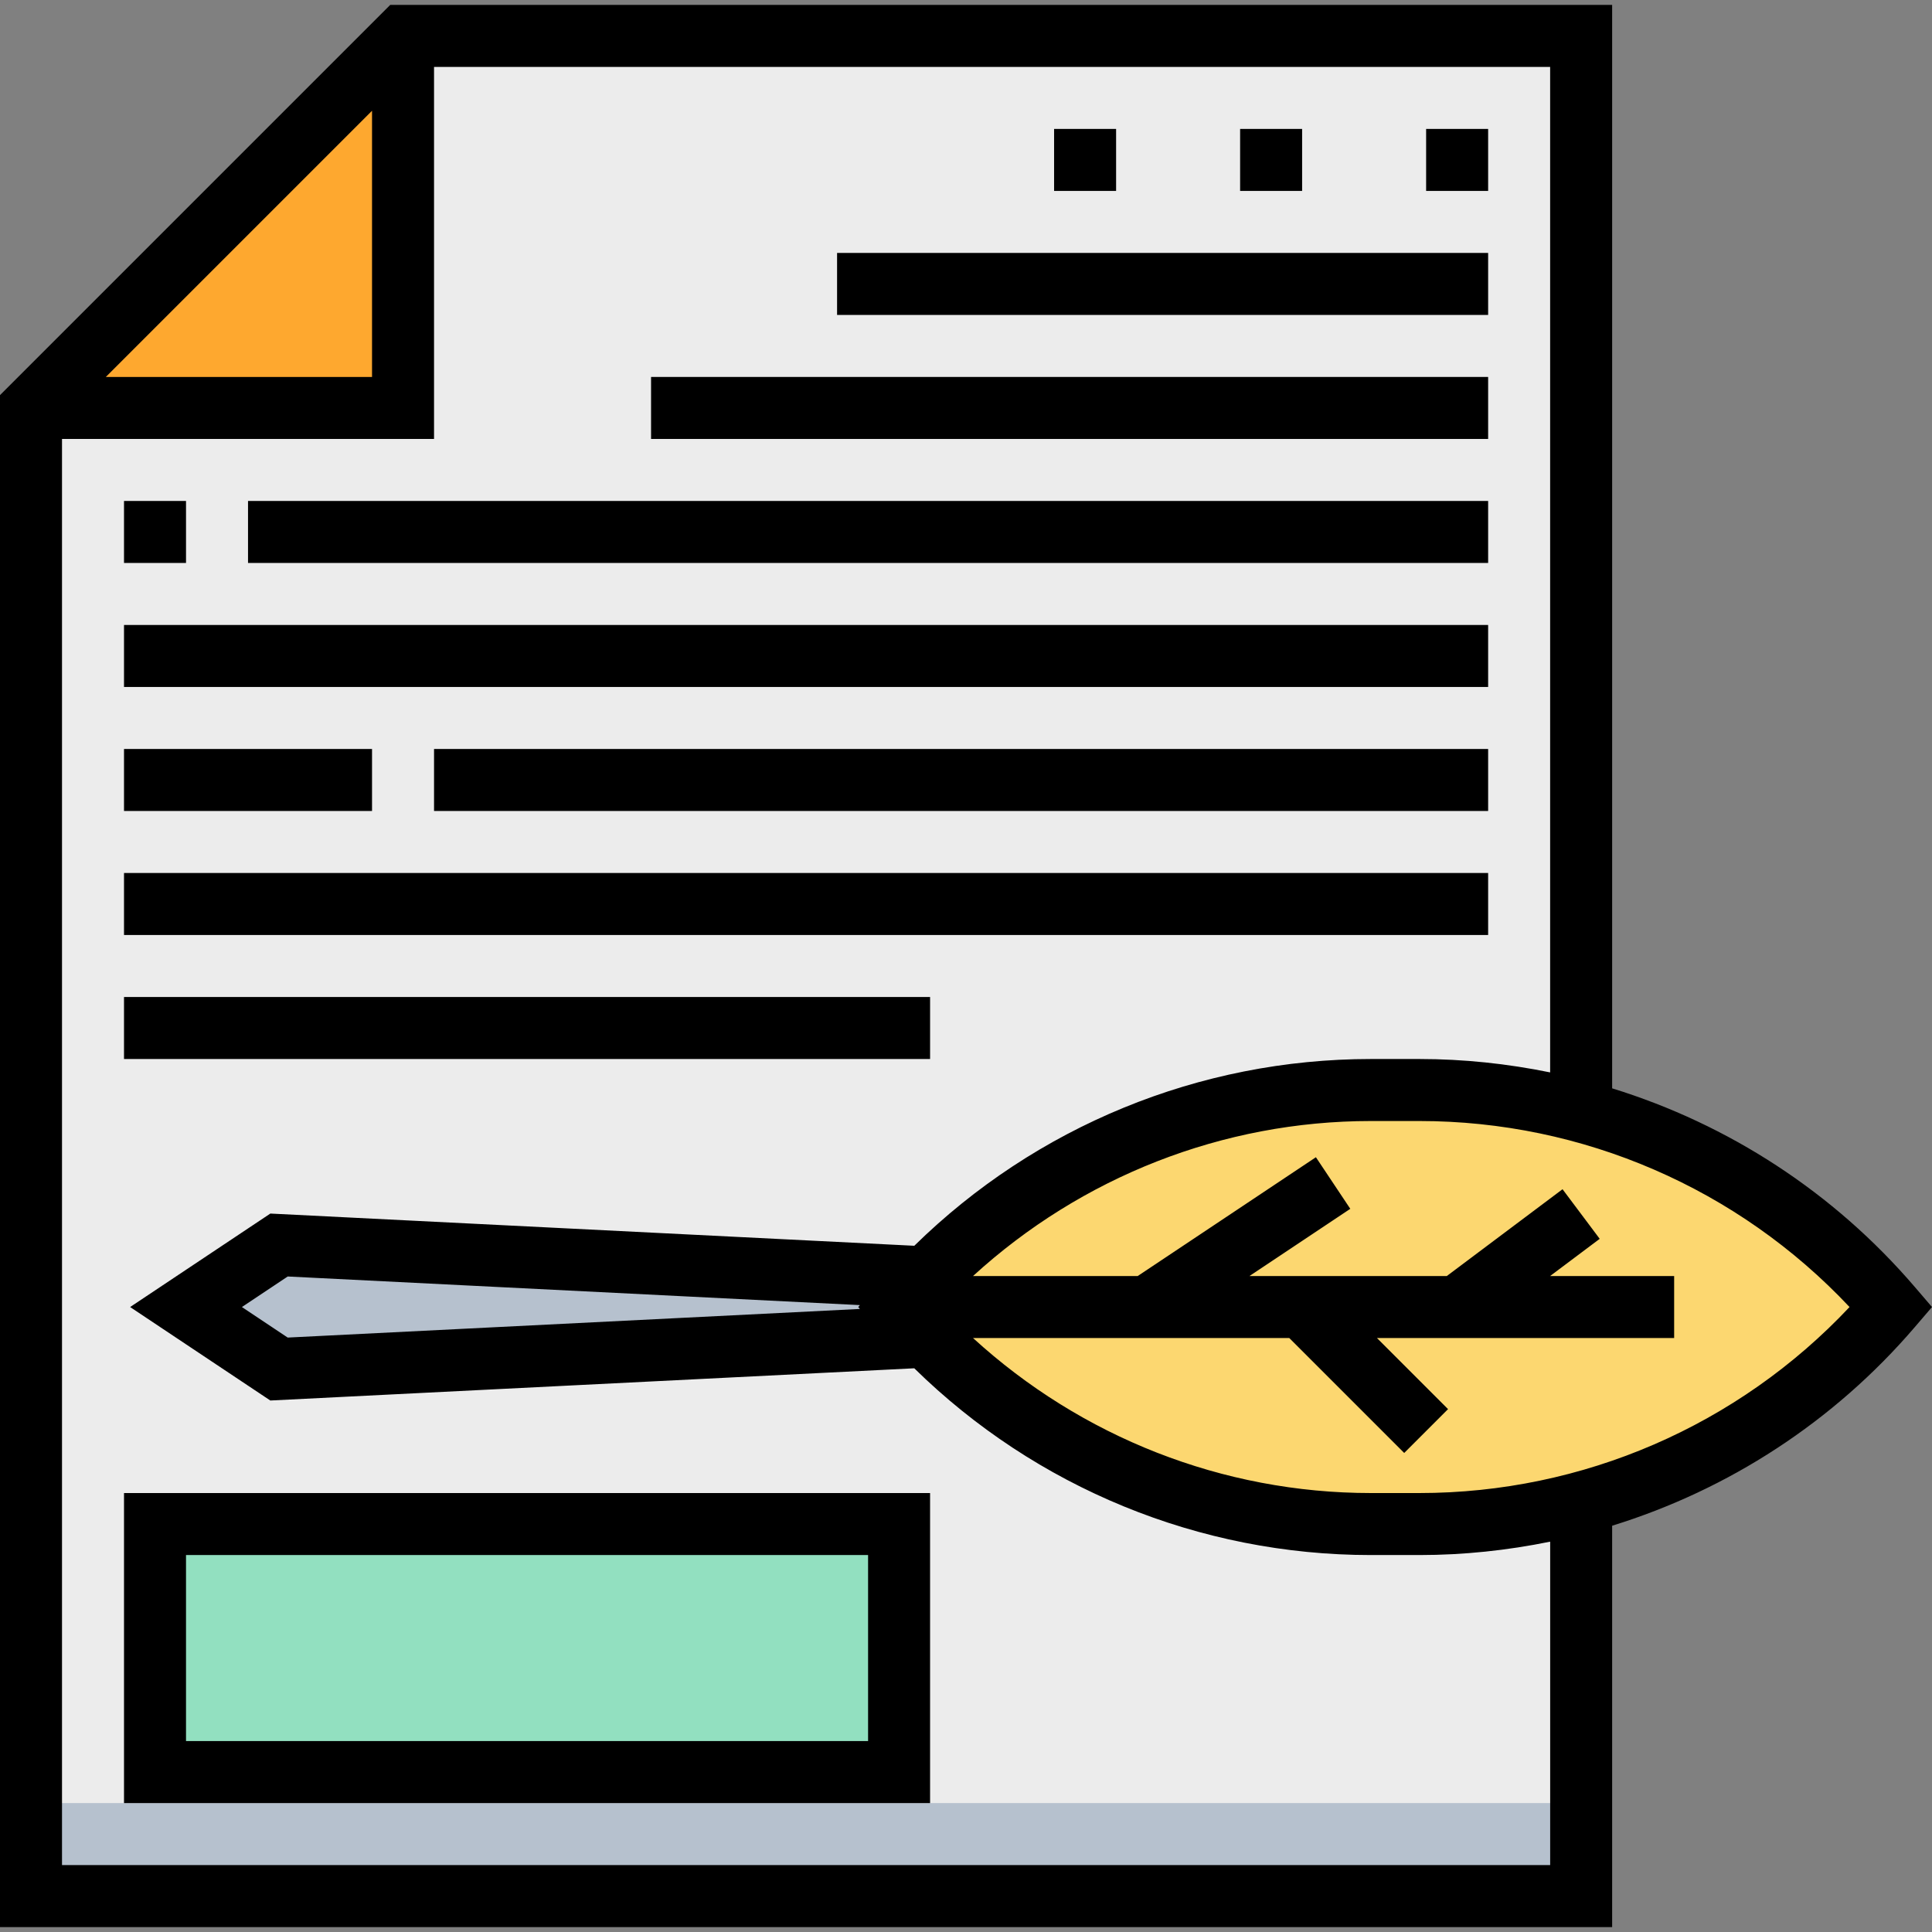 <?xml version="1.0" encoding="iso-8859-1"?>
<!-- Generator: Adobe Illustrator 19.0.0, SVG Export Plug-In . SVG Version: 6.00 Build 0)  -->
<svg version="1.1" id="Capa_1" xmlns="http://www.w3.org/2000/svg" xmlns:xlink="http://www.w3.org/1999/xlink" x="0px" y="0px"
	 viewBox="0 0 498.536 498.536" style="enable-background:new 0 0 498.536 498.536;" xml:space="preserve">
<rect x="0" y="0" width="498.536" height="498.536" fill="#808080" stroke="none"/>
<polygon style="fill:#ECECEC;" points="408,393.268 408,489.268 8,489.268 8,105.268 104,9.268 408,9.268 408,281.268 "/>
<polygon style="fill:#FEA82F;" points="104,9.268 104,105.268 8,105.268 "/>
<polygon style="fill:#B6C1CE;" points="239.008,344.916 72,353.268 48,337.268 72,321.268 239.008,329.62 "/>
<path style="fill:#FCD770;" d="M353.76,281.268h12.488c46.816,0,91.288,20.456,121.76,56l0,0l0,0
	c-30.464,35.544-74.944,56-121.76,56H353.76c-46.816,0-91.288-20.456-121.76-56l0,0l0,0
	C262.464,301.724,306.944,281.268,353.76,281.268z"/>
<rect x="40" y="393.268" style="fill:#92E0C0;" width="192" height="64"/>
<rect x="8" y="465.268" style="fill:#B6C1CE;" width="400" height="24"/>
<rect x="216" y="65.268" width="168" height="16"/>
<rect x="168" y="97.268" width="216" height="16"/>
<path d="M494.072,332.06c-20.912-24.4-48.056-41.952-78.072-51.224V1.268H100.688L0,101.956v395.312h416V393.7
	c30.008-9.28,57.16-26.824,78.072-51.224l4.464-5.208L494.072,332.06z M96,28.58v68.688H27.312L96,28.58z M400,481.268H16v-368h96
	v-96h288v259.456c-11.016-2.248-22.312-3.456-33.76-3.456h-12.48c-44.328,0-86.488,17.432-117.832,48.192L69.76,313.148
	l-36.184,24.12l36.176,24.12l166.168-8.312c31.344,30.76,73.512,48.192,117.84,48.192h12.488c11.448,0,22.744-1.208,33.76-3.456
	v83.456H400z M221.888,337.764L74.24,345.148l-11.816-7.88l11.824-7.88l147.64,7.384l-0.424,0.496L221.888,337.764z M366.24,385.268
	h-12.48c-38.304,0-74.76-14.472-102.68-40h81.608l29.656,29.656l11.312-11.312l-18.344-18.344H432v-16h-32.008l12.8-9.6l-9.592-12.8
	l-29.864,22.4h-50.92l26.016-17.344l-8.872-13.312l-45.984,30.656H251.08c27.92-25.528,64.376-40,102.68-40h12.488
	c42.192,0,82.264,17.408,111.008,48C448.504,367.86,408.44,385.268,366.24,385.268z"/>
<rect x="64" y="129.268" width="320" height="16"/>
<rect x="32" y="161.268" width="352" height="16"/>
<rect x="32" y="193.268" width="64" height="16"/>
<rect x="112" y="193.268" width="272" height="16"/>
<rect x="32" y="225.268" width="352" height="16"/>
<rect x="32" y="257.268" width="208" height="16"/>
<rect x="368" y="33.268" width="16" height="16"/>
<rect x="320" y="33.268" width="16" height="16"/>
<rect x="272" y="33.268" width="16" height="16"/>
<path d="M32,465.268h208v-80H32V465.268z M48,401.268h176v48H48V401.268z"/>
<rect x="32" y="129.268" width="16" height="16"/>
<g>
</g>
<g>
</g>
<g>
</g>
<g>
</g>
<g>
</g>
<g>
</g>
<g>
</g>
<g>
</g>
<g>
</g>
<g>
</g>
<g>
</g>
<g>
</g>
<g>
</g>
<g>
</g>
<g>
</g>
</svg>
